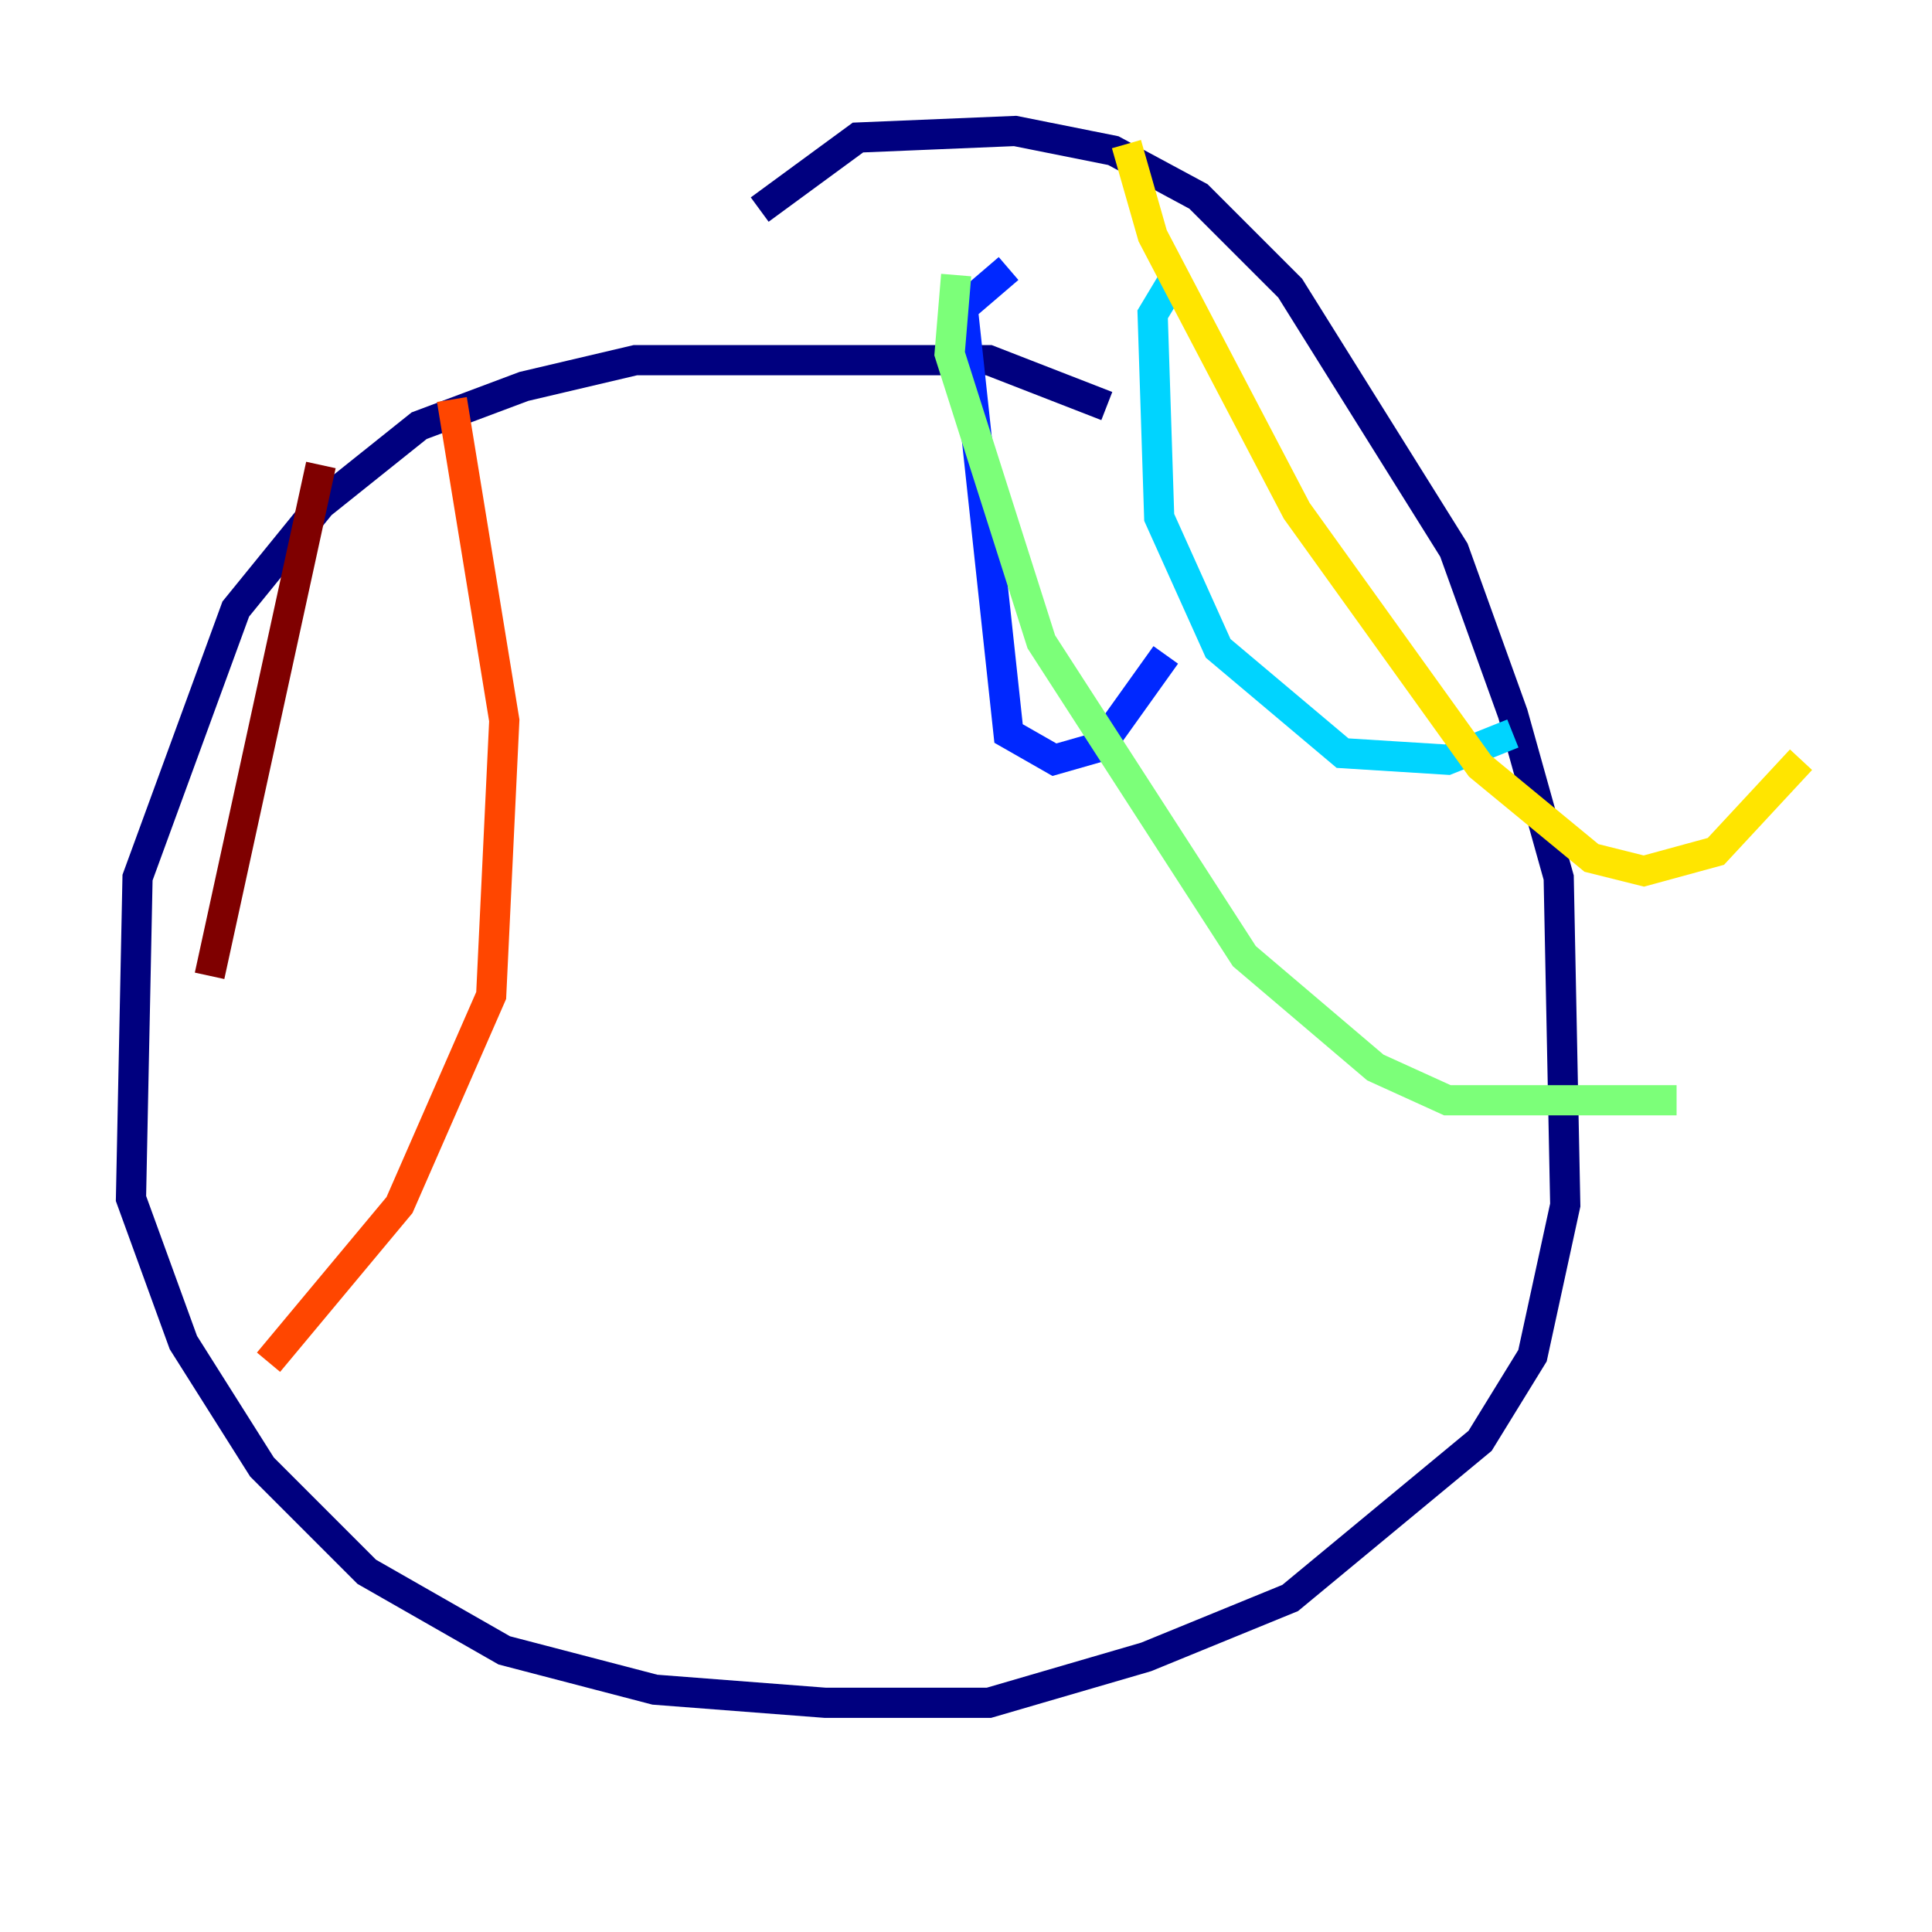 <?xml version="1.0" encoding="utf-8" ?>
<svg baseProfile="tiny" height="128" version="1.2" viewBox="0,0,128,128" width="128" xmlns="http://www.w3.org/2000/svg" xmlns:ev="http://www.w3.org/2001/xml-events" xmlns:xlink="http://www.w3.org/1999/xlink"><defs /><polyline fill="none" points="73.329,26.902 65.519,23.864 42.088,23.864 34.712,25.6 27.77,28.203 21.261,33.41 15.62,40.352 9.112,58.142 8.678,79.403 12.149,88.949 17.356,97.193 24.298,104.136 33.41,109.342 43.39,111.946 54.671,112.814 65.519,112.814 75.932,109.776 85.478,105.871 98.061,95.458 101.532,89.817 103.702,79.837 103.268,58.142 100.231,47.295 96.325,36.447 85.478,19.091 79.403,13.017 73.763,9.98 67.254,8.678 56.841,9.112 50.332,13.885" stroke="#00007f" stroke-width="2" /><polyline fill="none" points="66.82,17.79 63.783,20.393 66.82,48.597 69.858,50.332 72.895,49.464 77.234,43.39" stroke="#0028ff" stroke-width="2" /><polyline fill="none" points="77.668,18.658 76.366,20.827 76.8,34.278 80.705,42.956 88.949,49.898 95.891,50.332 100.231,48.597" stroke="#00d4ff" stroke-width="2" /><polyline fill="none" points="63.349,18.224 62.915,23.43 68.99,42.522 82.441,63.349 91.119,70.725 95.891,72.895 111.078,72.895" stroke="#7cff79" stroke-width="2" /><polyline fill="none" points="74.63,9.546 76.366,15.62 85.912,33.844 98.061,50.766 105.437,56.841 108.909,57.709 113.681,56.407 119.322,50.332" stroke="#ffe500" stroke-width="2" /><polyline fill="none" points="29.939,26.468 33.41,47.729 32.542,65.953 26.468,79.837 17.79,90.251" stroke="#ff4600" stroke-width="2" /><polyline fill="none" points="21.261,30.807 13.885,64.651" stroke="#7f0000" stroke-width="2" /></svg>